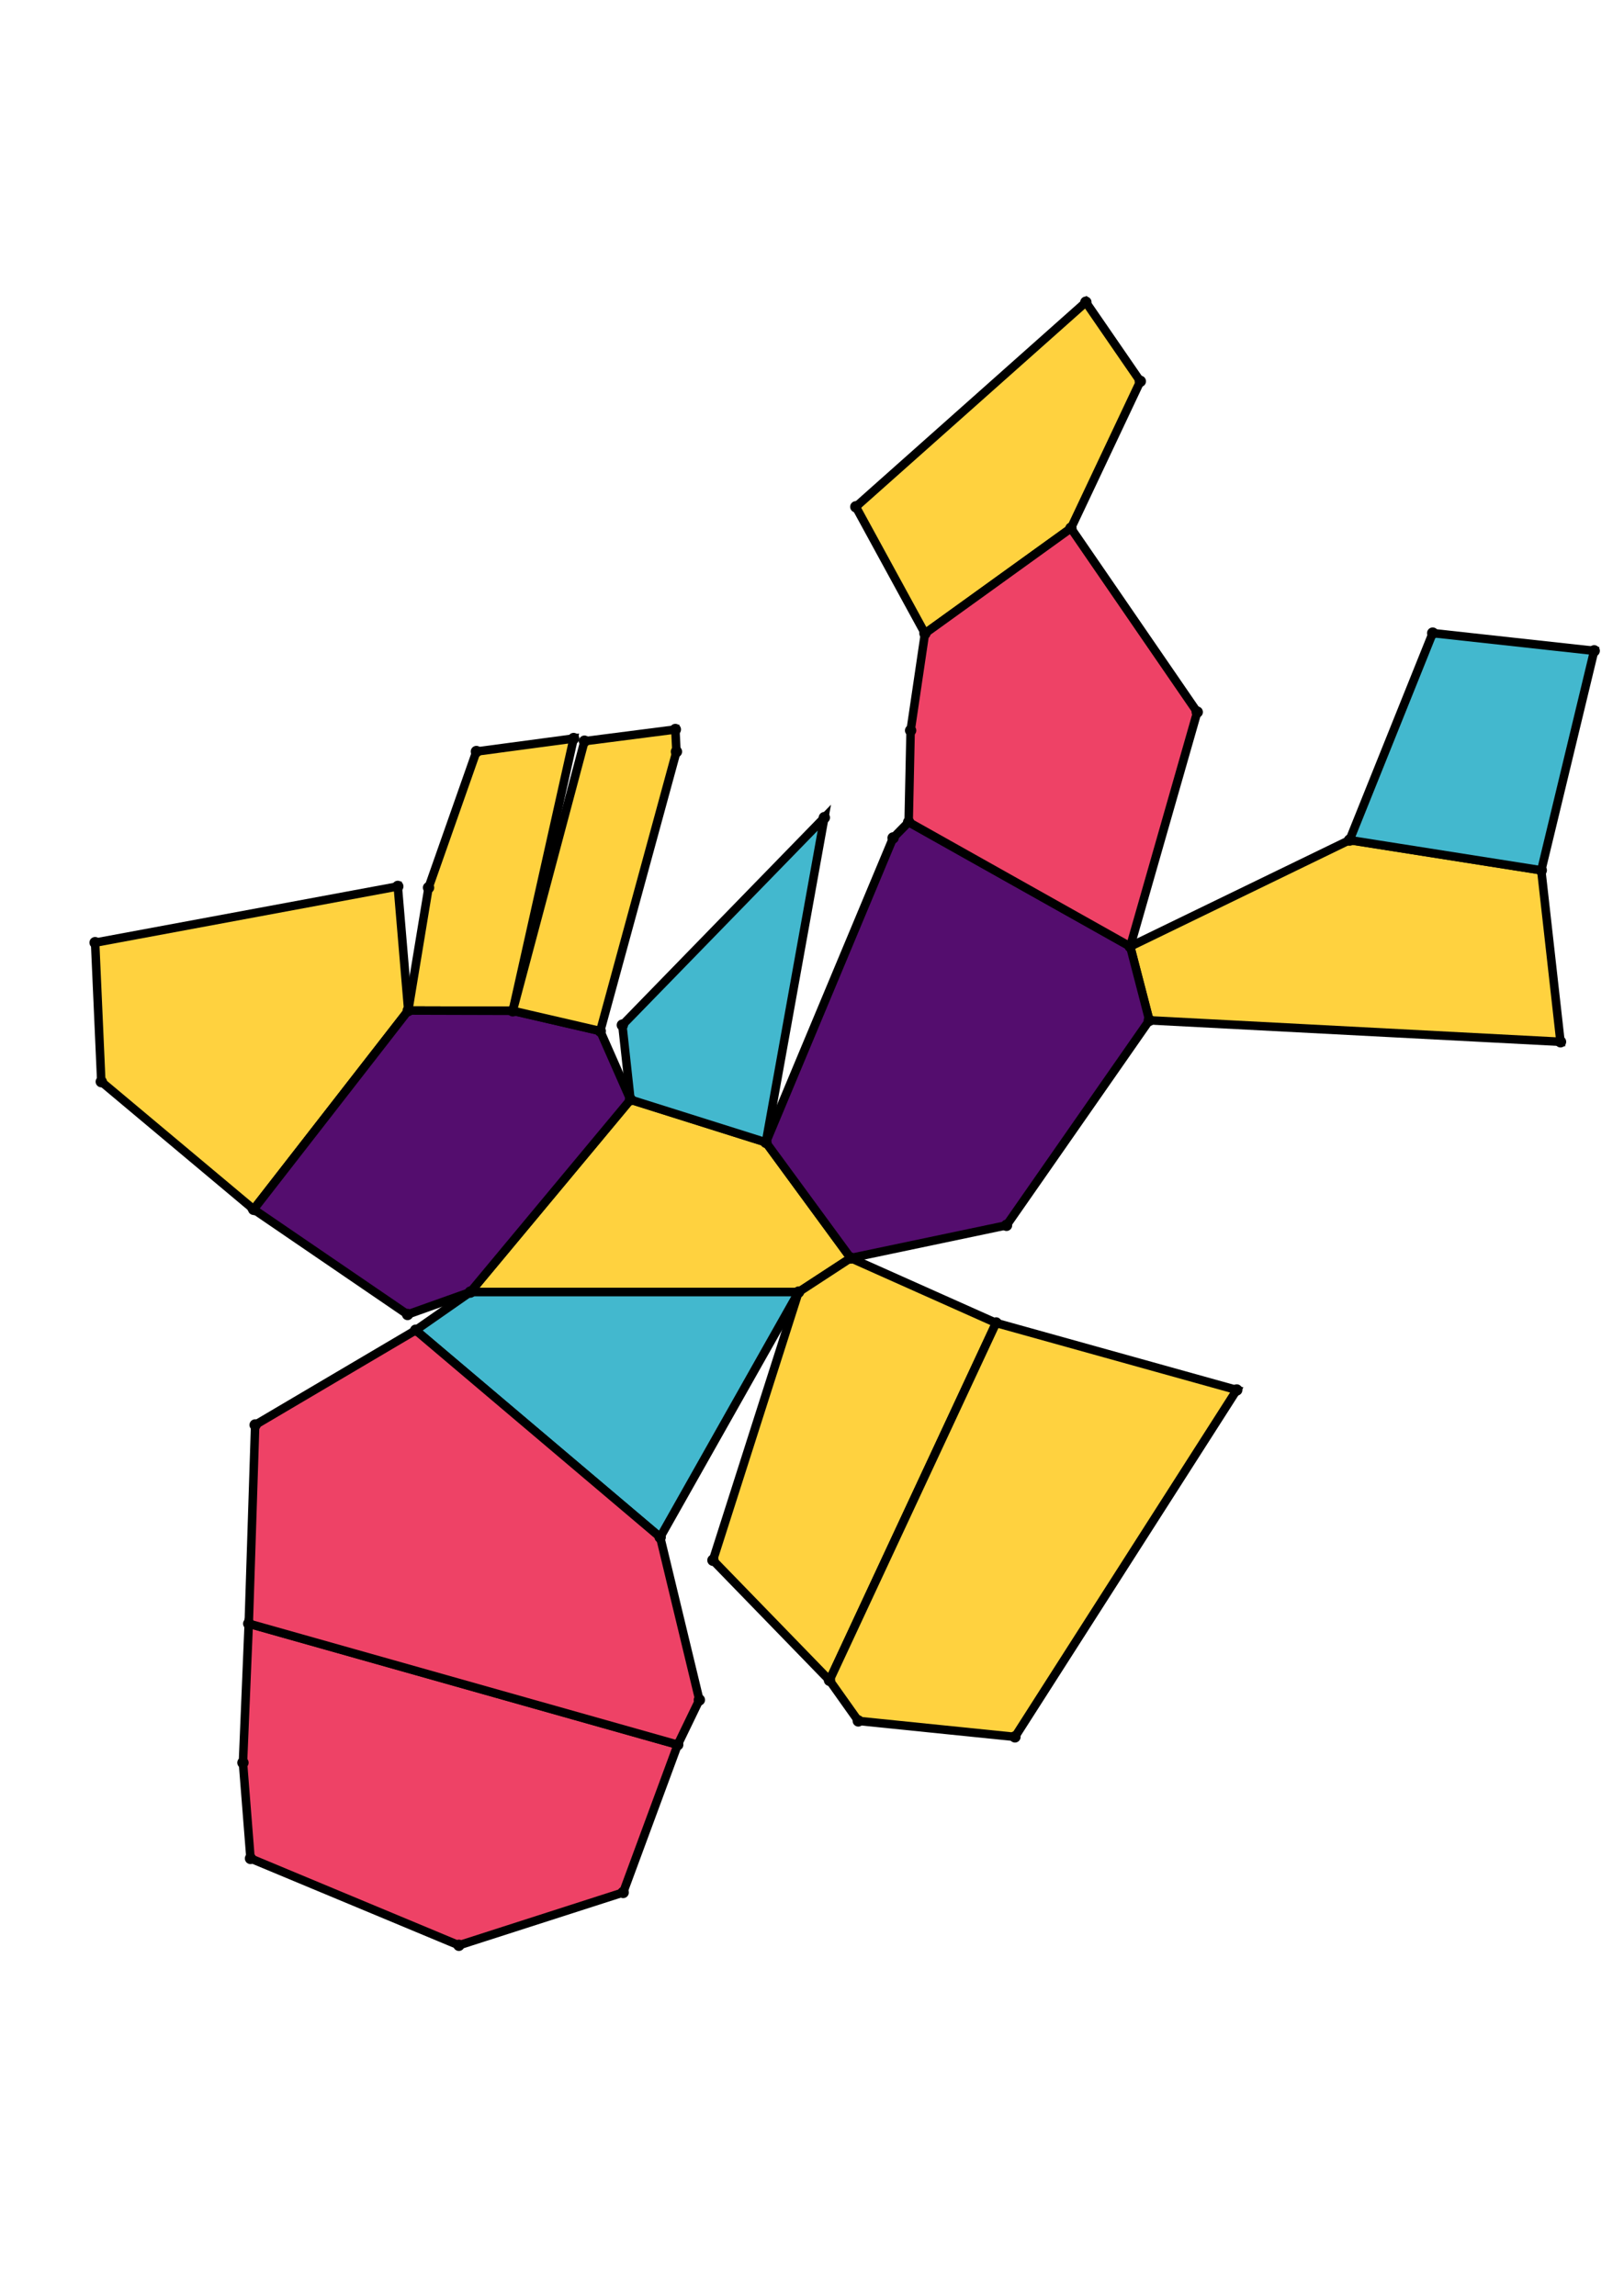 <?xml version="1.0" encoding="UTF-8" standalone="yes"?>
<!DOCTYPE svg PUBLIC "-//W3C//DTD SVG 1.0//EN" "http://www.w3.org/TR/2001/REC-SVG-20010904/DTD/svg10.dtd">
<!-- generated using polymake; Michael Joswig, Georg Loho, Benjamin Lorenz, Rico Raber; license CC BY-NC-SA 3.0; see polymake.org and matchthenet.de -->
<svg height="841pt" id="document" viewBox="0 -668.654 572 668.654" width="595pt" xmlns="http://www.w3.org/2000/svg" xmlns:svg="http://www.w3.org/2000/svg" xmlns:xlink="http://www.w3.org/1999/xlink">
	<title id="document_title">planar_net_</title>
	<polygon points="165.664,-283.54 281.261,-283.54 299.62,-295.528 269.766,-336.272 222.064,-351.301 " style="fill: rgb(255,210,63); fill-opacity: 1; stroke: rgb(0,0,0); stroke-width: 3" />
	<polygon points="89.34,-312.677 143.795,-382.701 140.106,-426.405 33.5,-406.602 35.675,-357.641 " style="fill: rgb(255,210,63); fill-opacity: 1; stroke: rgb(0,0,0); stroke-width: 3" />
	<polygon points="232.527,-197.211 281.261,-283.54 165.664,-283.54 146.408,-270.114 " style="fill: rgb(67,184,206); fill-opacity: 1; stroke: rgb(0,0,0); stroke-width: 3" />
	<polygon points="398.077,-405.235 404.815,-379.246 549.636,-371.686 542.859,-432.08 475.337,-442.718 " style="fill: rgb(255,210,63); fill-opacity: 1; stroke: rgb(0,0,0); stroke-width: 3" />
	<polygon points="299.62,-295.528 281.261,-283.54 251.111,-189.101 292.163,-146.818 350.839,-272.669 " style="fill: rgb(255,210,63); fill-opacity: 1; stroke: rgb(0,0,0); stroke-width: 3" />
	<polygon points="350.839,-272.669 292.163,-146.818 302.304,-132.517 357.484,-126.89 435.605,-249.067 " style="fill: rgb(255,210,63); fill-opacity: 1; stroke: rgb(0,0,0); stroke-width: 3" />
	<polygon points="238.702,-124.132 87.61,-166.774 85.572,-117.806 88.235,-84.086 161.63,-53.5 219.486,-72.102 " style="fill: rgb(238,66,102); fill-opacity: 1; stroke: rgb(0,0,0); stroke-width: 3" />
	<polygon points="246.332,-139.917 232.527,-197.211 146.408,-270.114 89.87,-236.749 87.61,-166.774 238.702,-124.132 " style="fill: rgb(238,66,102); fill-opacity: 1; stroke: rgb(0,0,0); stroke-width: 3" />
	<polygon points="269.766,-336.272 299.62,-295.528 354.512,-307.053 404.815,-379.246 398.077,-405.235 320.043,-449.056 314.567,-443.482 " style="fill: rgb(84,13,110); fill-opacity: 1; stroke: rgb(0,0,0); stroke-width: 3" />
	<polygon points="143.795,-382.701 180.596,-382.598 202.043,-478.488 167.799,-473.908 150.942,-425.974 " style="fill: rgb(255,210,63); fill-opacity: 1; stroke: rgb(0,0,0); stroke-width: 3" />
	<polygon points="325.788,-515.495 377.204,-552.549 401.635,-604.29 382.458,-632.154 301.439,-560.092 " style="fill: rgb(255,210,63); fill-opacity: 1; stroke: rgb(0,0,0); stroke-width: 3" />
	<polygon points="165.664,-283.54 222.064,-351.301 211.411,-375.472 180.596,-382.598 143.795,-382.701 89.34,-312.677 143.553,-275.655 " style="fill: rgb(84,13,110); fill-opacity: 1; stroke: rgb(0,0,0); stroke-width: 3" />
	<polygon points="222.064,-351.301 269.766,-336.272 290.349,-450.629 219.201,-377.56 " style="fill: rgb(67,184,206); fill-opacity: 1; stroke: rgb(0,0,0); stroke-width: 3" />
	<polygon points="475.337,-442.718 542.859,-432.08 561.5,-509.377 504.622,-515.613 " style="fill: rgb(67,184,206); fill-opacity: 1; stroke: rgb(0,0,0); stroke-width: 3" />
	<polygon points="238.254,-473.861 237.871,-481.666 205.866,-477.553 180.596,-382.598 211.411,-375.472 " style="fill: rgb(255,210,63); fill-opacity: 1; stroke: rgb(0,0,0); stroke-width: 3" />
	<polygon points="320.043,-449.056 398.077,-405.235 421.686,-487.798 377.204,-552.549 325.788,-515.495 320.735,-481.316 " style="fill: rgb(238,66,102); fill-opacity: 1; stroke: rgb(0,0,0); stroke-width: 3" />
	<circle cx="165.664" cy="-283.54" r="2" style="fill: rgb(0,0,0)" />
	<circle cx="281.261" cy="-283.54" r="2" style="fill: rgb(0,0,0)" />
	<circle cx="299.62" cy="-295.528" r="2" style="fill: rgb(0,0,0)" />
	<circle cx="269.766" cy="-336.272" r="2" style="fill: rgb(0,0,0)" />
	<circle cx="222.064" cy="-351.301" r="2" style="fill: rgb(0,0,0)" />
	<circle cx="146.408" cy="-270.114" r="2" style="fill: rgb(0,0,0)" />
	<circle cx="232.527" cy="-197.211" r="2" style="fill: rgb(0,0,0)" />
	<circle cx="251.111" cy="-189.101" r="2" style="fill: rgb(0,0,0)" />
	<circle cx="292.163" cy="-146.818" r="2" style="fill: rgb(0,0,0)" />
	<circle cx="350.839" cy="-272.669" r="2" style="fill: rgb(0,0,0)" />
	<circle cx="354.512" cy="-307.053" r="2" style="fill: rgb(0,0,0)" />
	<circle cx="404.815" cy="-379.246" r="2" style="fill: rgb(0,0,0)" />
	<circle cx="398.077" cy="-405.235" r="2" style="fill: rgb(0,0,0)" />
	<circle cx="320.043" cy="-449.056" r="2" style="fill: rgb(0,0,0)" />
	<circle cx="314.567" cy="-443.482" r="2" style="fill: rgb(0,0,0)" />
	<circle cx="211.411" cy="-375.472" r="2" style="fill: rgb(0,0,0)" />
	<circle cx="180.596" cy="-382.598" r="2" style="fill: rgb(0,0,0)" />
	<circle cx="143.795" cy="-382.701" r="2" style="fill: rgb(0,0,0)" />
	<circle cx="89.34" cy="-312.677" r="2" style="fill: rgb(0,0,0)" />
	<circle cx="143.553" cy="-275.655" r="2" style="fill: rgb(0,0,0)" />
	<circle cx="290.349" cy="-450.629" r="2" style="fill: rgb(0,0,0)" />
	<circle cx="219.201" cy="-377.56" r="2" style="fill: rgb(0,0,0)" />
	<circle cx="89.87" cy="-236.749" r="2" style="fill: rgb(0,0,0)" />
	<circle cx="87.61" cy="-166.774" r="2" style="fill: rgb(0,0,0)" />
	<circle cx="238.702" cy="-124.132" r="2" style="fill: rgb(0,0,0)" />
	<circle cx="246.332" cy="-139.917" r="2" style="fill: rgb(0,0,0)" />
	<circle cx="302.304" cy="-132.517" r="2" style="fill: rgb(0,0,0)" />
	<circle cx="357.484" cy="-126.89" r="2" style="fill: rgb(0,0,0)" />
	<circle cx="435.605" cy="-249.067" r="2" style="fill: rgb(0,0,0)" />
	<circle cx="549.636" cy="-371.686" r="2" style="fill: rgb(0,0,0)" />
	<circle cx="542.859" cy="-432.08" r="2" style="fill: rgb(0,0,0)" />
	<circle cx="475.337" cy="-442.718" r="2" style="fill: rgb(0,0,0)" />
	<circle cx="421.686" cy="-487.798" r="2" style="fill: rgb(0,0,0)" />
	<circle cx="377.204" cy="-552.549" r="2" style="fill: rgb(0,0,0)" />
	<circle cx="325.788" cy="-515.495" r="2" style="fill: rgb(0,0,0)" />
	<circle cx="320.735" cy="-481.316" r="2" style="fill: rgb(0,0,0)" />
	<circle cx="140.106" cy="-426.405" r="2" style="fill: rgb(0,0,0)" />
	<circle cx="33.5" cy="-406.602" r="2" style="fill: rgb(0,0,0)" />
	<circle cx="35.675" cy="-357.641" r="2" style="fill: rgb(0,0,0)" />
	<circle cx="202.043" cy="-478.488" r="2" style="fill: rgb(0,0,0)" />
	<circle cx="167.799" cy="-473.908" r="2" style="fill: rgb(0,0,0)" />
	<circle cx="150.942" cy="-425.974" r="2" style="fill: rgb(0,0,0)" />
	<circle cx="238.254" cy="-473.861" r="2" style="fill: rgb(0,0,0)" />
	<circle cx="237.871" cy="-481.666" r="2" style="fill: rgb(0,0,0)" />
	<circle cx="205.866" cy="-477.553" r="2" style="fill: rgb(0,0,0)" />
	<circle cx="85.572" cy="-117.806" r="2" style="fill: rgb(0,0,0)" />
	<circle cx="88.235" cy="-84.086" r="2" style="fill: rgb(0,0,0)" />
	<circle cx="161.63" cy="-53.5" r="2" style="fill: rgb(0,0,0)" />
	<circle cx="219.486" cy="-72.102" r="2" style="fill: rgb(0,0,0)" />
	<circle cx="561.5" cy="-509.377" r="2" style="fill: rgb(0,0,0)" />
	<circle cx="504.622" cy="-515.613" r="2" style="fill: rgb(0,0,0)" />
	<circle cx="401.635" cy="-604.29" r="2" style="fill: rgb(0,0,0)" />
	<circle cx="382.458" cy="-632.154" r="2" style="fill: rgb(0,0,0)" />
	<circle cx="301.439" cy="-560.092" r="2" style="fill: rgb(0,0,0)" />
	<!-- 
	Generated using the Perl SVG Module V2.64
	by Ronan Oger
	Info: http://www.roitsystems.com/
 -->
</svg>